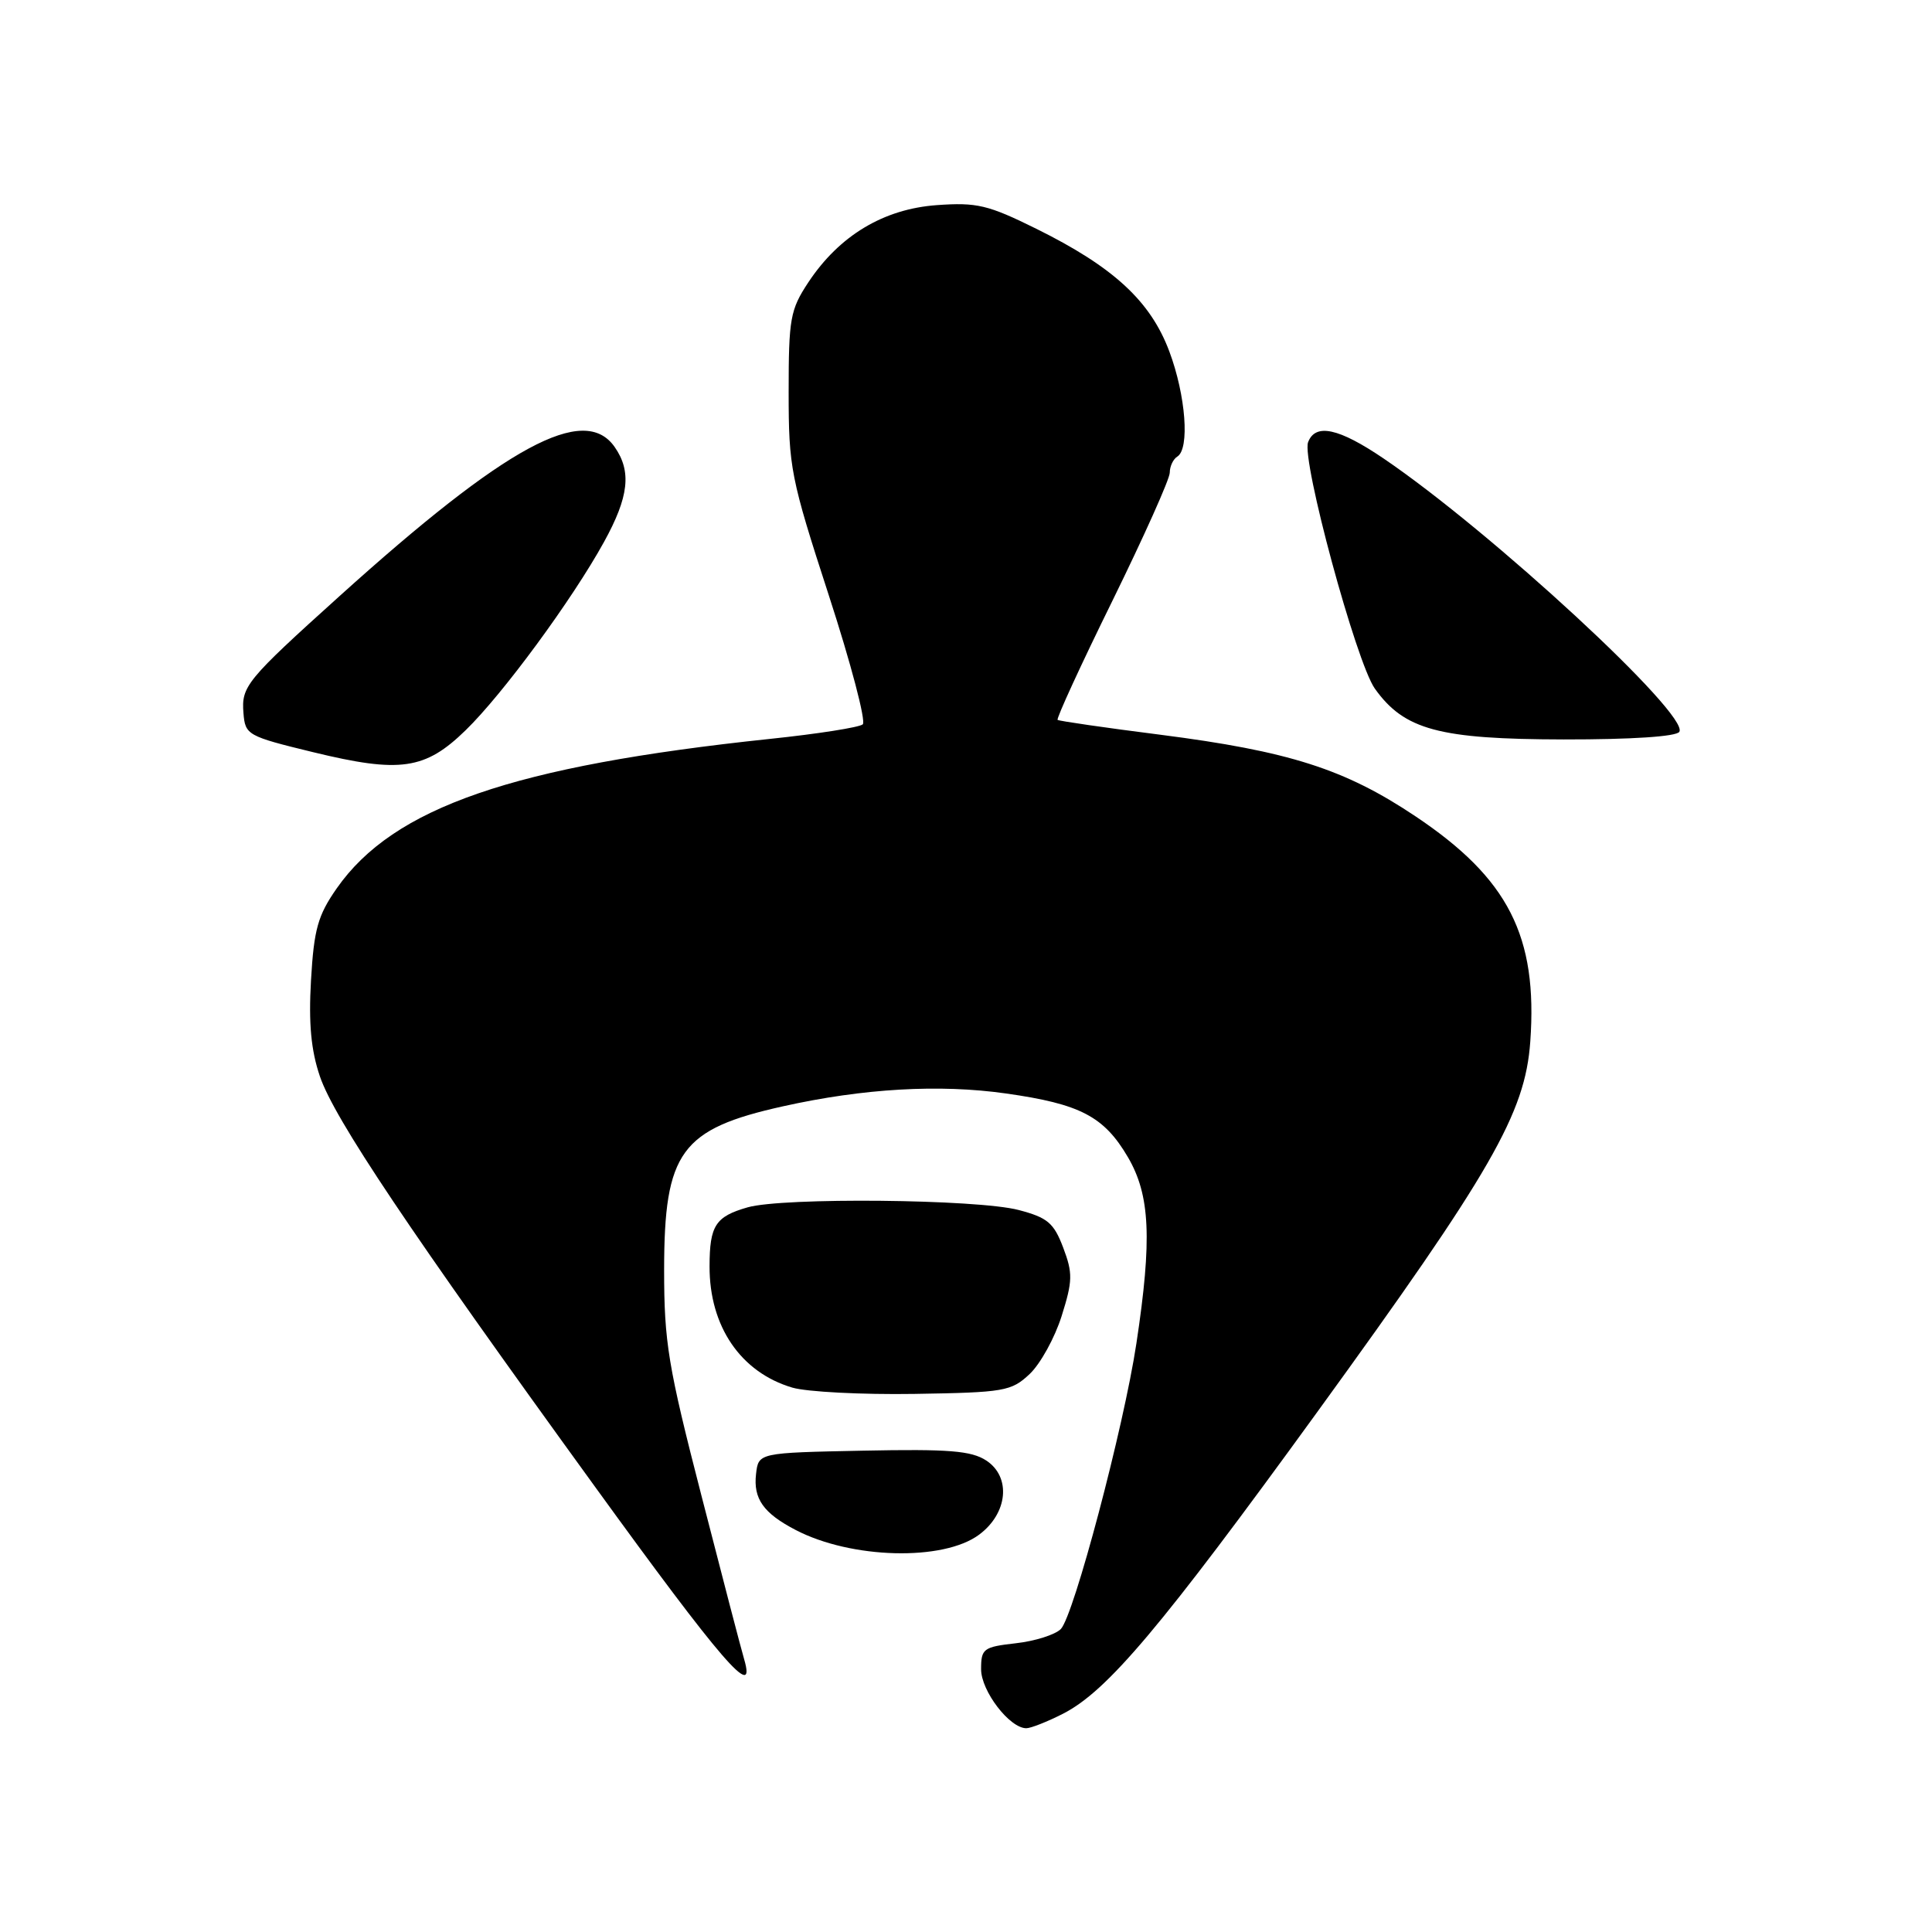 <?xml version="1.0" encoding="UTF-8" standalone="no"?>
<!DOCTYPE svg PUBLIC "-//W3C//DTD SVG 1.1//EN" "http://www.w3.org/Graphics/SVG/1.1/DTD/svg11.dtd" >
<svg xmlns="http://www.w3.org/2000/svg" xmlns:xlink="http://www.w3.org/1999/xlink" version="1.1" viewBox="0 0 256 256">
 <g >
 <path fill="currentColor"
d=" M 140.87 227.07 C 146.72 224.08 153.87 215.60 174.50 187.16 C 197.64 155.26 202.09 147.54 202.77 138.02 C 203.77 124.05 199.87 116.40 187.55 108.16 C 178.18 101.89 170.80 99.54 153.71 97.35 C 146.45 96.43 140.34 95.54 140.14 95.39 C 139.94 95.24 143.20 88.14 147.39 79.63 C 151.57 71.11 155.00 63.47 155.00 62.63 C 155.00 61.80 155.45 60.84 156.00 60.50 C 157.66 59.47 157.13 52.41 154.94 46.56 C 152.44 39.89 147.54 35.37 137.31 30.31 C 130.92 27.15 129.44 26.80 124.14 27.18 C 117.07 27.69 111.21 31.22 107.11 37.41 C 104.71 41.04 104.50 42.21 104.50 51.93 C 104.50 61.98 104.76 63.31 109.82 78.88 C 112.75 87.89 114.77 95.58 114.32 95.98 C 113.87 96.38 108.33 97.25 102.00 97.91 C 67.99 101.50 52.13 106.97 44.62 117.71 C 42.12 121.29 41.60 123.12 41.21 129.88 C 40.88 135.62 41.21 139.16 42.39 142.63 C 44.30 148.24 54.27 163.11 78.79 196.93 C 95.62 220.16 100.25 225.52 98.61 219.88 C 98.22 218.57 95.68 208.83 92.96 198.24 C 88.51 180.98 88.00 177.86 88.00 168.24 C 88.01 152.63 90.21 149.60 103.76 146.59 C 114.40 144.22 124.48 143.64 133.29 144.89 C 143.14 146.28 146.29 147.93 149.46 153.34 C 152.40 158.37 152.67 164.19 150.58 178.00 C 148.90 189.13 142.28 214.12 140.56 215.86 C 139.81 216.61 137.13 217.46 134.60 217.74 C 130.30 218.23 130.00 218.45 130.00 221.18 C 130.00 224.07 133.78 229.00 135.99 229.00 C 136.59 229.00 138.79 228.13 140.87 227.07 Z  M 129.74 203.35 C 133.54 200.53 134.01 195.71 130.69 193.53 C 128.71 192.23 125.72 191.99 114.38 192.22 C 100.50 192.50 100.50 192.50 100.18 195.31 C 99.80 198.59 101.16 200.51 105.43 202.73 C 112.80 206.57 124.99 206.89 129.74 203.35 Z  M 136.43 182.07 C 137.85 180.73 139.76 177.28 140.67 174.39 C 142.14 169.72 142.16 168.71 140.88 165.32 C 139.63 162.03 138.81 161.34 134.97 160.33 C 129.46 158.89 103.74 158.64 99.06 159.98 C 94.80 161.20 94.03 162.39 94.02 167.78 C 93.99 175.75 98.15 181.85 105.00 183.87 C 106.92 184.43 114.20 184.81 121.17 184.70 C 133.08 184.51 134.00 184.35 136.43 182.07 Z  M 61.71 96.75 C 66.62 91.98 75.82 79.46 80.03 71.82 C 83.34 65.82 83.71 62.46 81.44 59.22 C 77.41 53.46 67.12 59.03 45.02 78.96 C 32.61 90.15 31.97 90.94 32.26 94.49 C 32.49 97.39 32.78 97.55 41.50 99.67 C 53.03 102.47 56.33 102.00 61.71 96.75 Z  M 222.52 96.97 C 223.90 94.74 197.61 70.44 183.33 60.75 C 177.39 56.72 174.30 56.05 173.33 58.59 C 172.43 60.93 179.70 87.76 182.17 91.24 C 186.07 96.71 190.68 97.95 207.19 97.98 C 216.20 97.99 222.13 97.60 222.52 96.97 Z "/>
</g>
</svg>